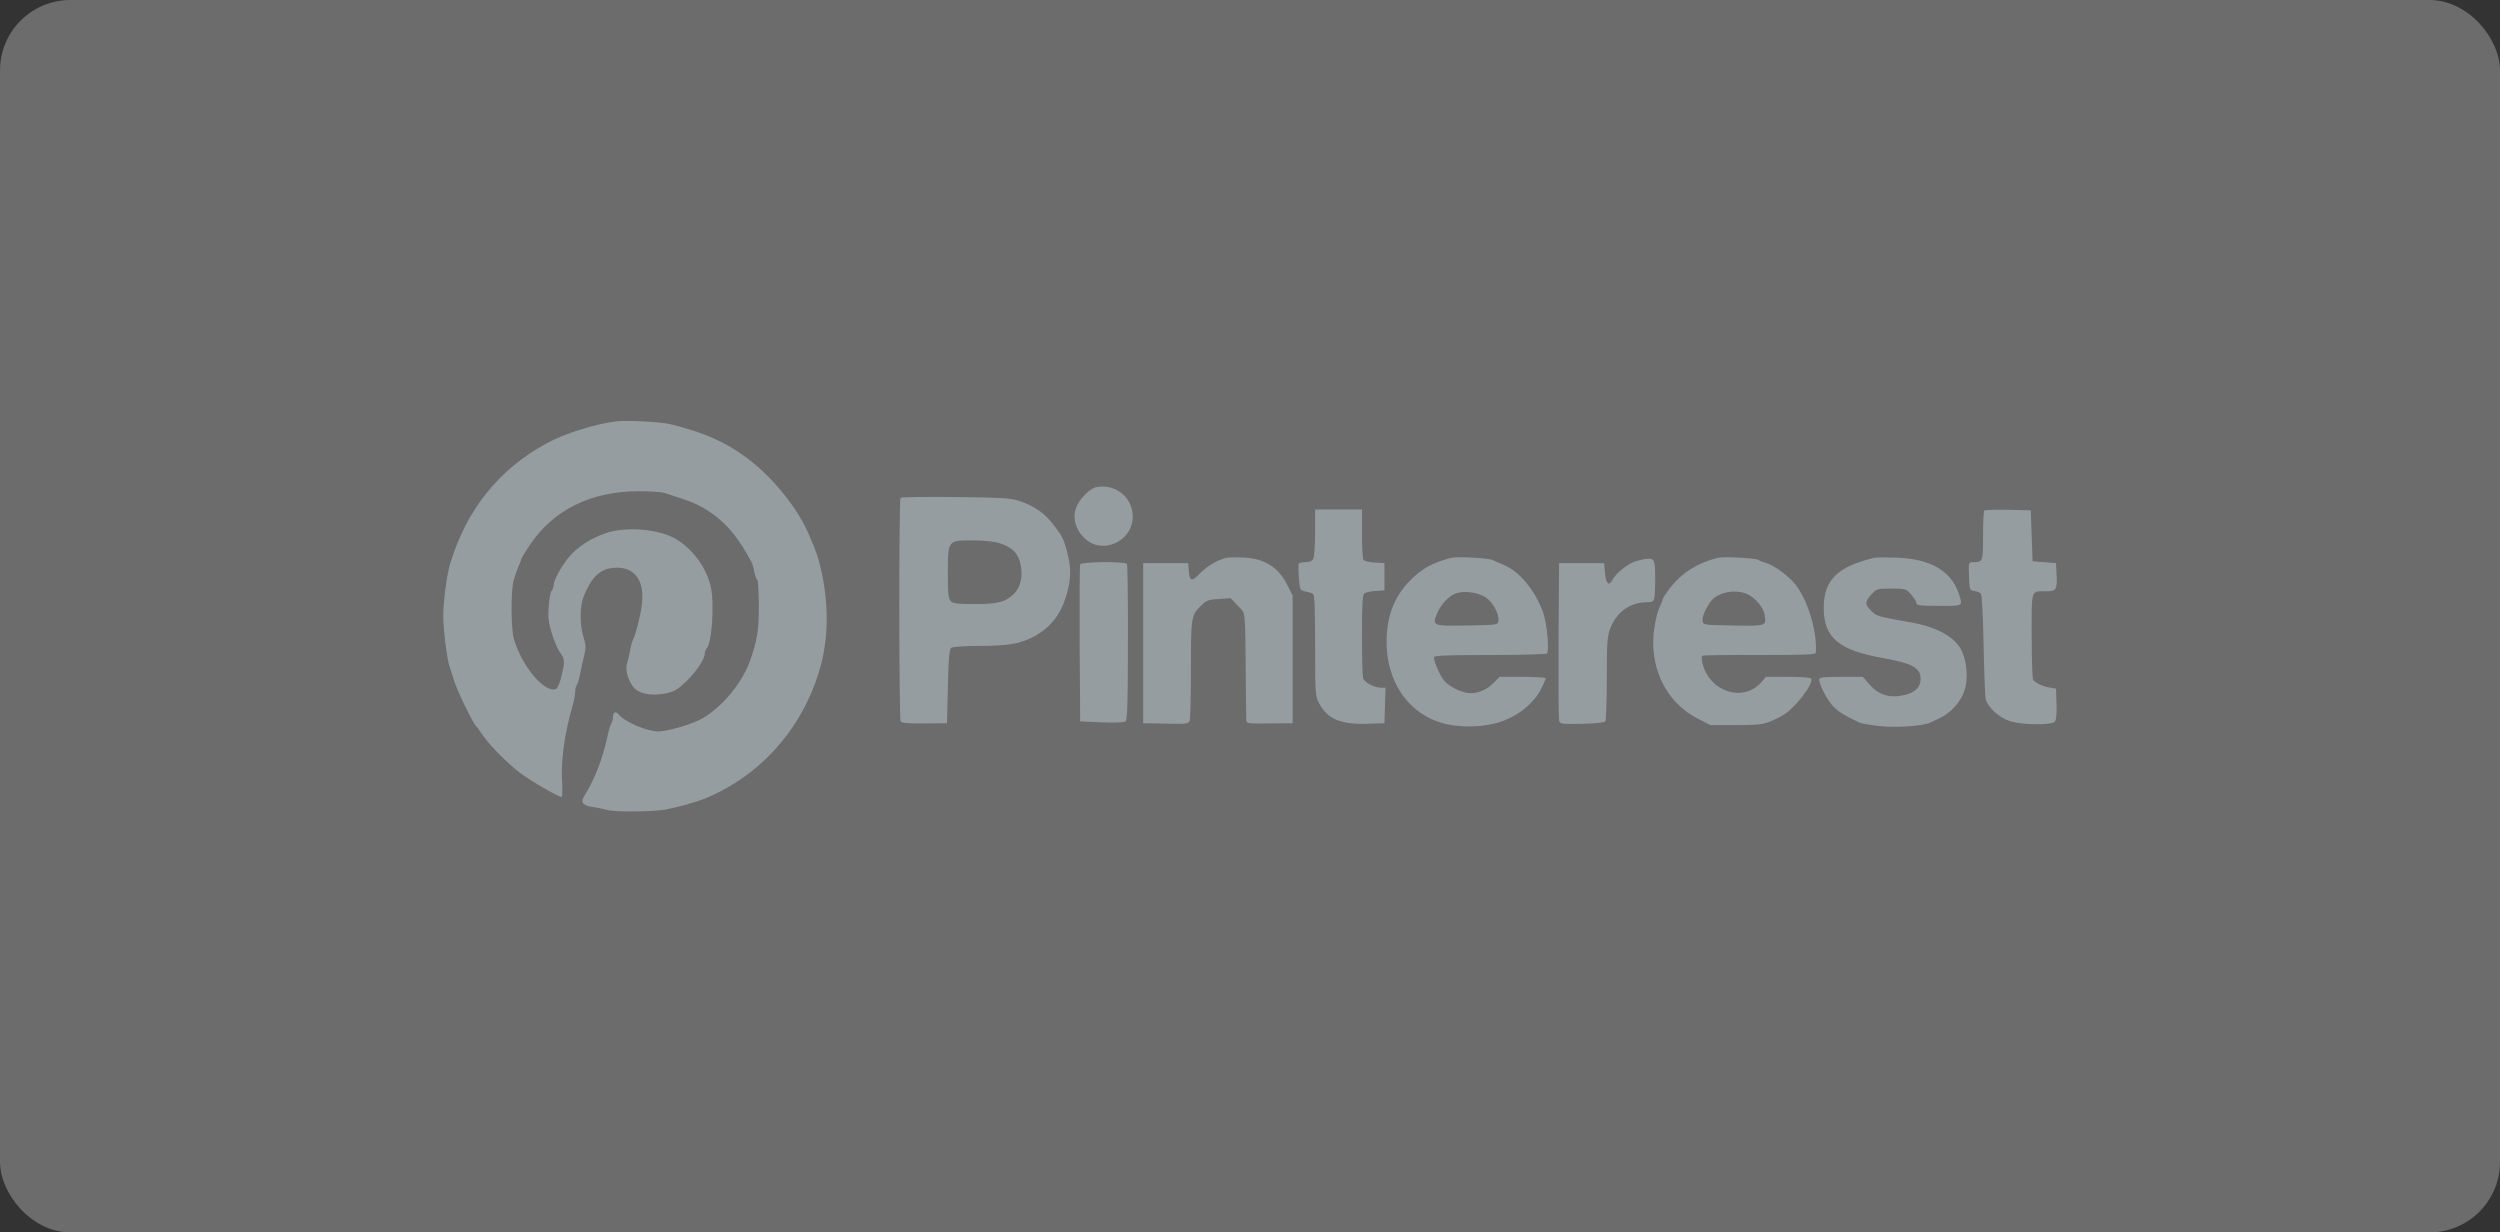 <svg width="284" height="140" viewBox="0 0 284 140" fill="none" xmlns="http://www.w3.org/2000/svg">
<rect x="0" y="0" width="284" height="140" fill="#333333" stroke="none"/>
<g clip-path="url(#clip0_3112_16708)">
<rect opacity="0.3" width="284" height="140" rx="8" fill="#F0F0F0"/>
<path d="M70.046 47.867C67.673 48.136 64.115 49.252 62.09 50.368C56.65 53.324 52.969 57.934 51.128 64.073C50.76 65.272 50.33 68.538 50.351 70.067C50.351 71.411 50.76 74.697 51.005 75.483C51.128 75.855 51.394 76.744 51.619 77.426C51.987 78.583 53.766 82.221 54.073 82.469C54.134 82.531 54.462 82.945 54.768 83.42C55.525 84.557 57.509 86.583 59.002 87.74C60.147 88.629 63.379 90.51 63.788 90.531C63.89 90.531 63.91 89.745 63.849 88.712C63.706 86.417 64.135 83.296 65.056 80.113C65.219 79.576 65.342 78.873 65.342 78.563C65.342 78.253 65.424 77.922 65.526 77.819C65.628 77.695 65.812 77.095 65.915 76.475C66.037 75.855 66.242 74.904 66.385 74.367C66.59 73.561 66.569 73.25 66.283 72.382C65.874 71.059 65.853 68.91 66.262 67.876C67.224 65.416 68.287 64.486 70.087 64.486C72.255 64.486 73.298 66.14 72.889 68.91C72.705 70.171 72.193 72.155 71.866 72.775C71.784 72.961 71.641 73.478 71.58 73.912C71.498 74.367 71.334 75.007 71.232 75.359C70.946 76.165 71.498 77.736 72.234 78.335C72.93 78.893 74.382 79.059 75.711 78.749C76.652 78.542 77.04 78.294 78.022 77.343C79.188 76.186 80.067 74.842 80.067 74.201C80.067 74.015 80.169 73.767 80.292 73.643C80.865 73.064 81.172 68.558 80.742 66.657C80.272 64.569 78.82 62.523 76.938 61.324C75.057 60.104 71.171 59.753 68.778 60.58C67.101 61.158 65.608 62.13 64.647 63.267C63.788 64.279 62.888 65.933 62.888 66.512C62.888 66.719 62.785 66.987 62.663 67.111C62.54 67.235 62.397 68.021 62.336 68.868C62.233 70.129 62.315 70.708 62.683 71.948C62.929 72.796 63.379 73.788 63.644 74.16C64.197 74.904 64.197 75.193 63.685 77.178C63.542 77.715 63.297 78.211 63.154 78.273C61.865 78.769 59.247 75.648 58.368 72.548C58.041 71.369 58.02 67.173 58.347 65.933C58.491 65.416 58.736 64.714 58.9 64.341C59.063 63.99 59.206 63.639 59.206 63.556C59.206 63.473 59.615 62.771 60.127 62.006C62.785 57.954 67.101 55.805 72.561 55.805C73.809 55.805 75.097 55.887 75.445 55.991C78.267 56.88 79.024 57.169 80.129 57.83C82.276 59.133 83.83 60.91 85.385 63.887C85.487 64.073 85.63 64.569 85.692 64.982C85.773 65.396 85.916 65.788 86.019 65.85C86.121 65.912 86.203 67.256 86.203 68.848C86.203 71.721 85.998 72.878 85.139 75.235C84.178 77.819 81.703 80.671 79.454 81.787C78.165 82.407 75.752 83.09 74.791 83.09C73.502 83.09 70.966 82.015 70.271 81.147C69.944 80.754 69.637 80.898 69.637 81.457C69.637 81.663 69.555 82.015 69.432 82.221C69.33 82.407 69.146 82.986 69.044 83.503C68.451 86.231 67.612 88.443 66.324 90.51C65.935 91.151 66.262 91.523 67.326 91.668C67.858 91.75 68.573 91.895 68.901 91.998C69.719 92.267 74.157 92.226 75.65 91.957C76.999 91.709 79.188 91.089 80.169 90.675C86.346 88.112 91.029 82.903 93.054 76.268C94.138 72.734 94.2 68.62 93.218 64.486C92.891 63.143 92.788 62.833 91.909 60.766C90.641 57.748 87.778 54.213 84.873 52.043C82.378 50.182 79.924 49.108 76.1 48.177C75.036 47.929 71.252 47.723 70.046 47.867ZM124.591 55.329C123.793 55.453 122.525 56.776 122.198 57.81C121.85 58.947 122.198 60.166 123.18 61.117C125.348 63.246 129.111 61.241 128.64 58.182C128.354 56.239 126.595 54.999 124.591 55.329ZM102.298 56.549C102.114 56.755 102.114 81.684 102.319 81.973C102.421 82.139 103.301 82.201 105.018 82.18L107.575 82.159L107.677 77.963C107.759 74.553 107.841 73.726 108.086 73.581C108.25 73.478 109.641 73.374 111.175 73.374C114.529 73.374 115.94 73.126 117.474 72.3C119.478 71.204 120.644 69.633 121.278 67.132C121.666 65.561 121.666 64.424 121.257 62.812C120.889 61.365 120.726 61.014 119.846 59.835C118.762 58.368 117.658 57.562 115.858 56.921C114.856 56.59 114.017 56.528 108.598 56.466C105.223 56.425 102.38 56.466 102.298 56.549ZM113.526 61.696C114.897 62.13 115.572 62.75 115.878 63.866C116.267 65.334 115.981 66.698 115.122 67.525C114.181 68.414 113.342 68.62 110.602 68.62C108.802 68.62 108.25 68.558 108.004 68.29C107.739 68.041 107.677 67.442 107.677 65.086C107.677 61.365 107.657 61.386 110.5 61.386C111.727 61.386 112.913 61.51 113.526 61.696ZM149.399 60.476C149.399 61.902 149.297 63.246 149.194 63.473C149.051 63.742 148.765 63.866 148.274 63.866C147.906 63.866 147.558 63.949 147.517 64.073C147.497 64.176 147.497 64.9 147.558 65.664C147.661 67.029 147.681 67.049 148.295 67.194C148.642 67.256 149.031 67.38 149.154 67.463C149.338 67.566 149.399 69.199 149.399 73.333C149.399 78.893 149.419 79.1 149.869 79.927C150.81 81.684 152.283 82.304 155.269 82.221L157.273 82.159L157.334 80.154L157.396 78.129H156.884C156.107 78.129 154.962 77.508 154.839 77.012C154.778 76.764 154.716 74.573 154.716 72.114C154.716 68.724 154.778 67.587 154.982 67.421C155.125 67.297 155.698 67.173 156.25 67.132L157.273 67.07V63.969L156.148 63.907C155.535 63.866 154.962 63.721 154.88 63.597C154.798 63.453 154.716 62.109 154.716 60.6V57.872H149.399V60.476ZM225.418 57.996C225.337 58.078 225.275 59.381 225.275 60.89C225.275 63.825 225.255 63.866 224.13 63.866C223.619 63.866 223.619 63.887 223.68 65.458C223.741 67.029 223.762 67.07 224.294 67.132C224.58 67.173 224.928 67.318 225.03 67.442C225.153 67.587 225.275 70.088 225.337 73.271C225.398 76.33 225.5 79.121 225.582 79.451C225.827 80.361 227.096 81.519 228.302 81.911C229.652 82.366 233.088 82.407 233.436 81.973C233.599 81.787 233.661 81.043 233.62 79.968L233.558 78.232L232.842 78.108C232.065 77.984 231.186 77.57 230.961 77.219C230.879 77.095 230.797 74.842 230.797 72.217C230.797 66.822 230.675 67.173 232.454 67.173C233.62 67.173 233.722 66.967 233.62 65.086L233.558 63.969L232.229 63.866L230.9 63.763L230.797 60.869L230.695 57.975L228.118 57.913C226.707 57.892 225.5 57.934 225.418 57.996ZM139.275 63.37C138.273 63.639 137.107 64.321 136.33 65.127C135.389 66.119 135.144 66.057 135.042 64.796L134.98 63.969H129.867V82.159L132.444 82.201C134.98 82.263 135.042 82.242 135.164 81.787C135.226 81.539 135.287 78.914 135.287 75.938C135.287 70.046 135.308 69.881 136.514 68.724C137.046 68.207 137.332 68.103 138.478 68.041L139.807 67.959L140.605 68.806C141.545 69.799 141.443 68.848 141.525 77.405C141.545 79.679 141.566 81.684 141.586 81.891C141.627 82.18 141.955 82.221 144.245 82.18L146.842 82.159V67.649L146.249 66.471C145.227 64.424 143.652 63.453 141.239 63.329C140.38 63.308 139.5 63.308 139.275 63.37ZM164.84 63.37C162.631 63.969 161.568 64.569 160.198 65.933C158.357 67.814 157.518 70.005 157.518 72.961C157.539 78.149 160.75 81.994 165.495 82.449C169.544 82.841 172.673 81.642 174.677 78.935C174.964 78.542 175.577 77.281 175.577 77.054C175.577 76.971 174.391 76.888 172.96 76.888H170.342L169.728 77.529C169.012 78.273 168.01 78.749 167.09 78.749C166.169 78.749 164.758 78.087 164.104 77.385C163.613 76.826 162.897 75.214 162.897 74.656C162.897 74.47 164.39 74.408 169.196 74.408C172.653 74.408 175.577 74.325 175.721 74.243C176.027 74.036 175.741 70.749 175.291 69.55C174.371 67.049 172.632 64.941 170.873 64.197C170.362 63.99 169.769 63.721 169.564 63.618C169.135 63.391 165.495 63.205 164.84 63.37ZM168.828 67.897C169.626 68.455 170.321 69.778 170.219 70.522C170.158 70.997 170.117 70.997 166.66 71.059C162.672 71.121 162.652 71.101 163.286 69.612C163.736 68.579 164.636 67.649 165.474 67.38C166.435 67.07 167.99 67.318 168.828 67.897ZM195.109 63.37C192.736 64.011 191.08 65.065 189.791 66.698C189.28 67.359 188.871 67.98 188.871 68.103C188.871 68.207 188.728 68.579 188.544 68.93C188.36 69.261 188.094 70.295 187.951 71.225C187.235 75.648 189.198 79.782 192.88 81.642L194.291 82.366H197.256C200.324 82.366 200.59 82.304 202.471 81.291C203.842 80.547 206.091 77.653 205.744 77.074C205.662 76.971 204.496 76.888 203.126 76.888H200.61L200.099 77.488C198.054 79.824 194.229 78.625 193.411 75.379C193.289 74.945 193.289 74.573 193.391 74.491C193.493 74.429 196.418 74.387 199.915 74.408C204.905 74.408 206.255 74.367 206.276 74.16C206.46 71.576 205.232 67.752 203.699 66.099C202.84 65.168 201.347 64.135 200.61 63.949C200.283 63.866 199.915 63.721 199.772 63.618C199.486 63.391 195.743 63.205 195.109 63.37ZM198.299 67.401C199.22 67.731 200.283 68.889 200.447 69.778C200.692 71.121 200.713 71.121 196.909 71.059C193.493 70.997 193.473 70.997 193.411 70.522C193.33 69.943 194.045 68.517 194.659 67.98C195.538 67.235 197.072 66.987 198.299 67.401ZM212.902 63.37C208.709 64.383 207.196 65.892 207.175 69.034C207.175 72.424 208.852 73.85 213.822 74.739C217.238 75.338 218.219 75.876 218.179 77.178C218.158 78.108 217.524 78.707 216.256 78.976C214.661 79.328 213.413 78.935 212.411 77.798L211.613 76.888H209.139C207.135 76.888 206.664 76.95 206.664 77.178C206.664 77.777 207.482 79.348 208.157 80.134C208.791 80.816 209.282 81.147 211.204 82.077C211.389 82.18 212.391 82.345 213.393 82.469C215.254 82.697 218.485 82.49 219.303 82.077C219.487 81.994 220.019 81.725 220.469 81.519C221.635 80.96 222.739 79.7 223.148 78.501C223.598 77.136 223.476 75.235 222.842 73.912C222.085 72.362 220.081 71.245 217.095 70.708C213.25 70.026 213.188 70.005 212.575 69.406C211.838 68.641 211.838 68.372 212.575 67.545C213.168 66.884 213.209 66.863 214.845 66.863C216.481 66.863 216.522 66.884 217.115 67.545C217.442 67.918 217.708 68.352 217.708 68.517C217.708 68.765 218.138 68.827 220.265 68.827C223.087 68.827 223.005 68.889 222.514 67.421C221.614 64.817 219.303 63.494 215.458 63.349C214.272 63.308 213.127 63.308 212.902 63.37ZM185.701 63.804C184.801 64.114 183.554 65.148 183.165 65.892C182.776 66.636 182.429 66.326 182.326 65.086L182.224 63.969H177.111L177.05 72.651C177.029 77.426 177.05 81.539 177.111 81.808C177.213 82.263 177.275 82.263 179.729 82.221C181.14 82.201 182.286 82.077 182.367 81.953C182.449 81.849 182.531 79.658 182.531 77.095C182.531 73.044 182.572 72.32 182.92 71.411C183.635 69.53 185.169 68.414 187.092 68.414C187.623 68.414 187.848 68.31 187.91 68.041C188.053 67.442 188.073 64.652 187.951 64.031C187.828 63.535 187.726 63.453 187.174 63.473C186.805 63.494 186.151 63.639 185.701 63.804ZM122.709 64.114C122.648 64.259 122.628 68.331 122.648 73.168L122.709 81.953L125.143 82.056C126.616 82.118 127.679 82.077 127.843 81.953C128.068 81.787 128.129 80.03 128.129 73.002C128.15 68.207 128.088 64.176 128.027 64.073C127.822 63.763 122.812 63.804 122.709 64.114Z" fill="#969DA0"/>
</g>
<defs>
<clipPath id="clip0_3112_16708">
<rect width="284" height="140" fill="white"/>
</clipPath>
</defs>
</svg>
